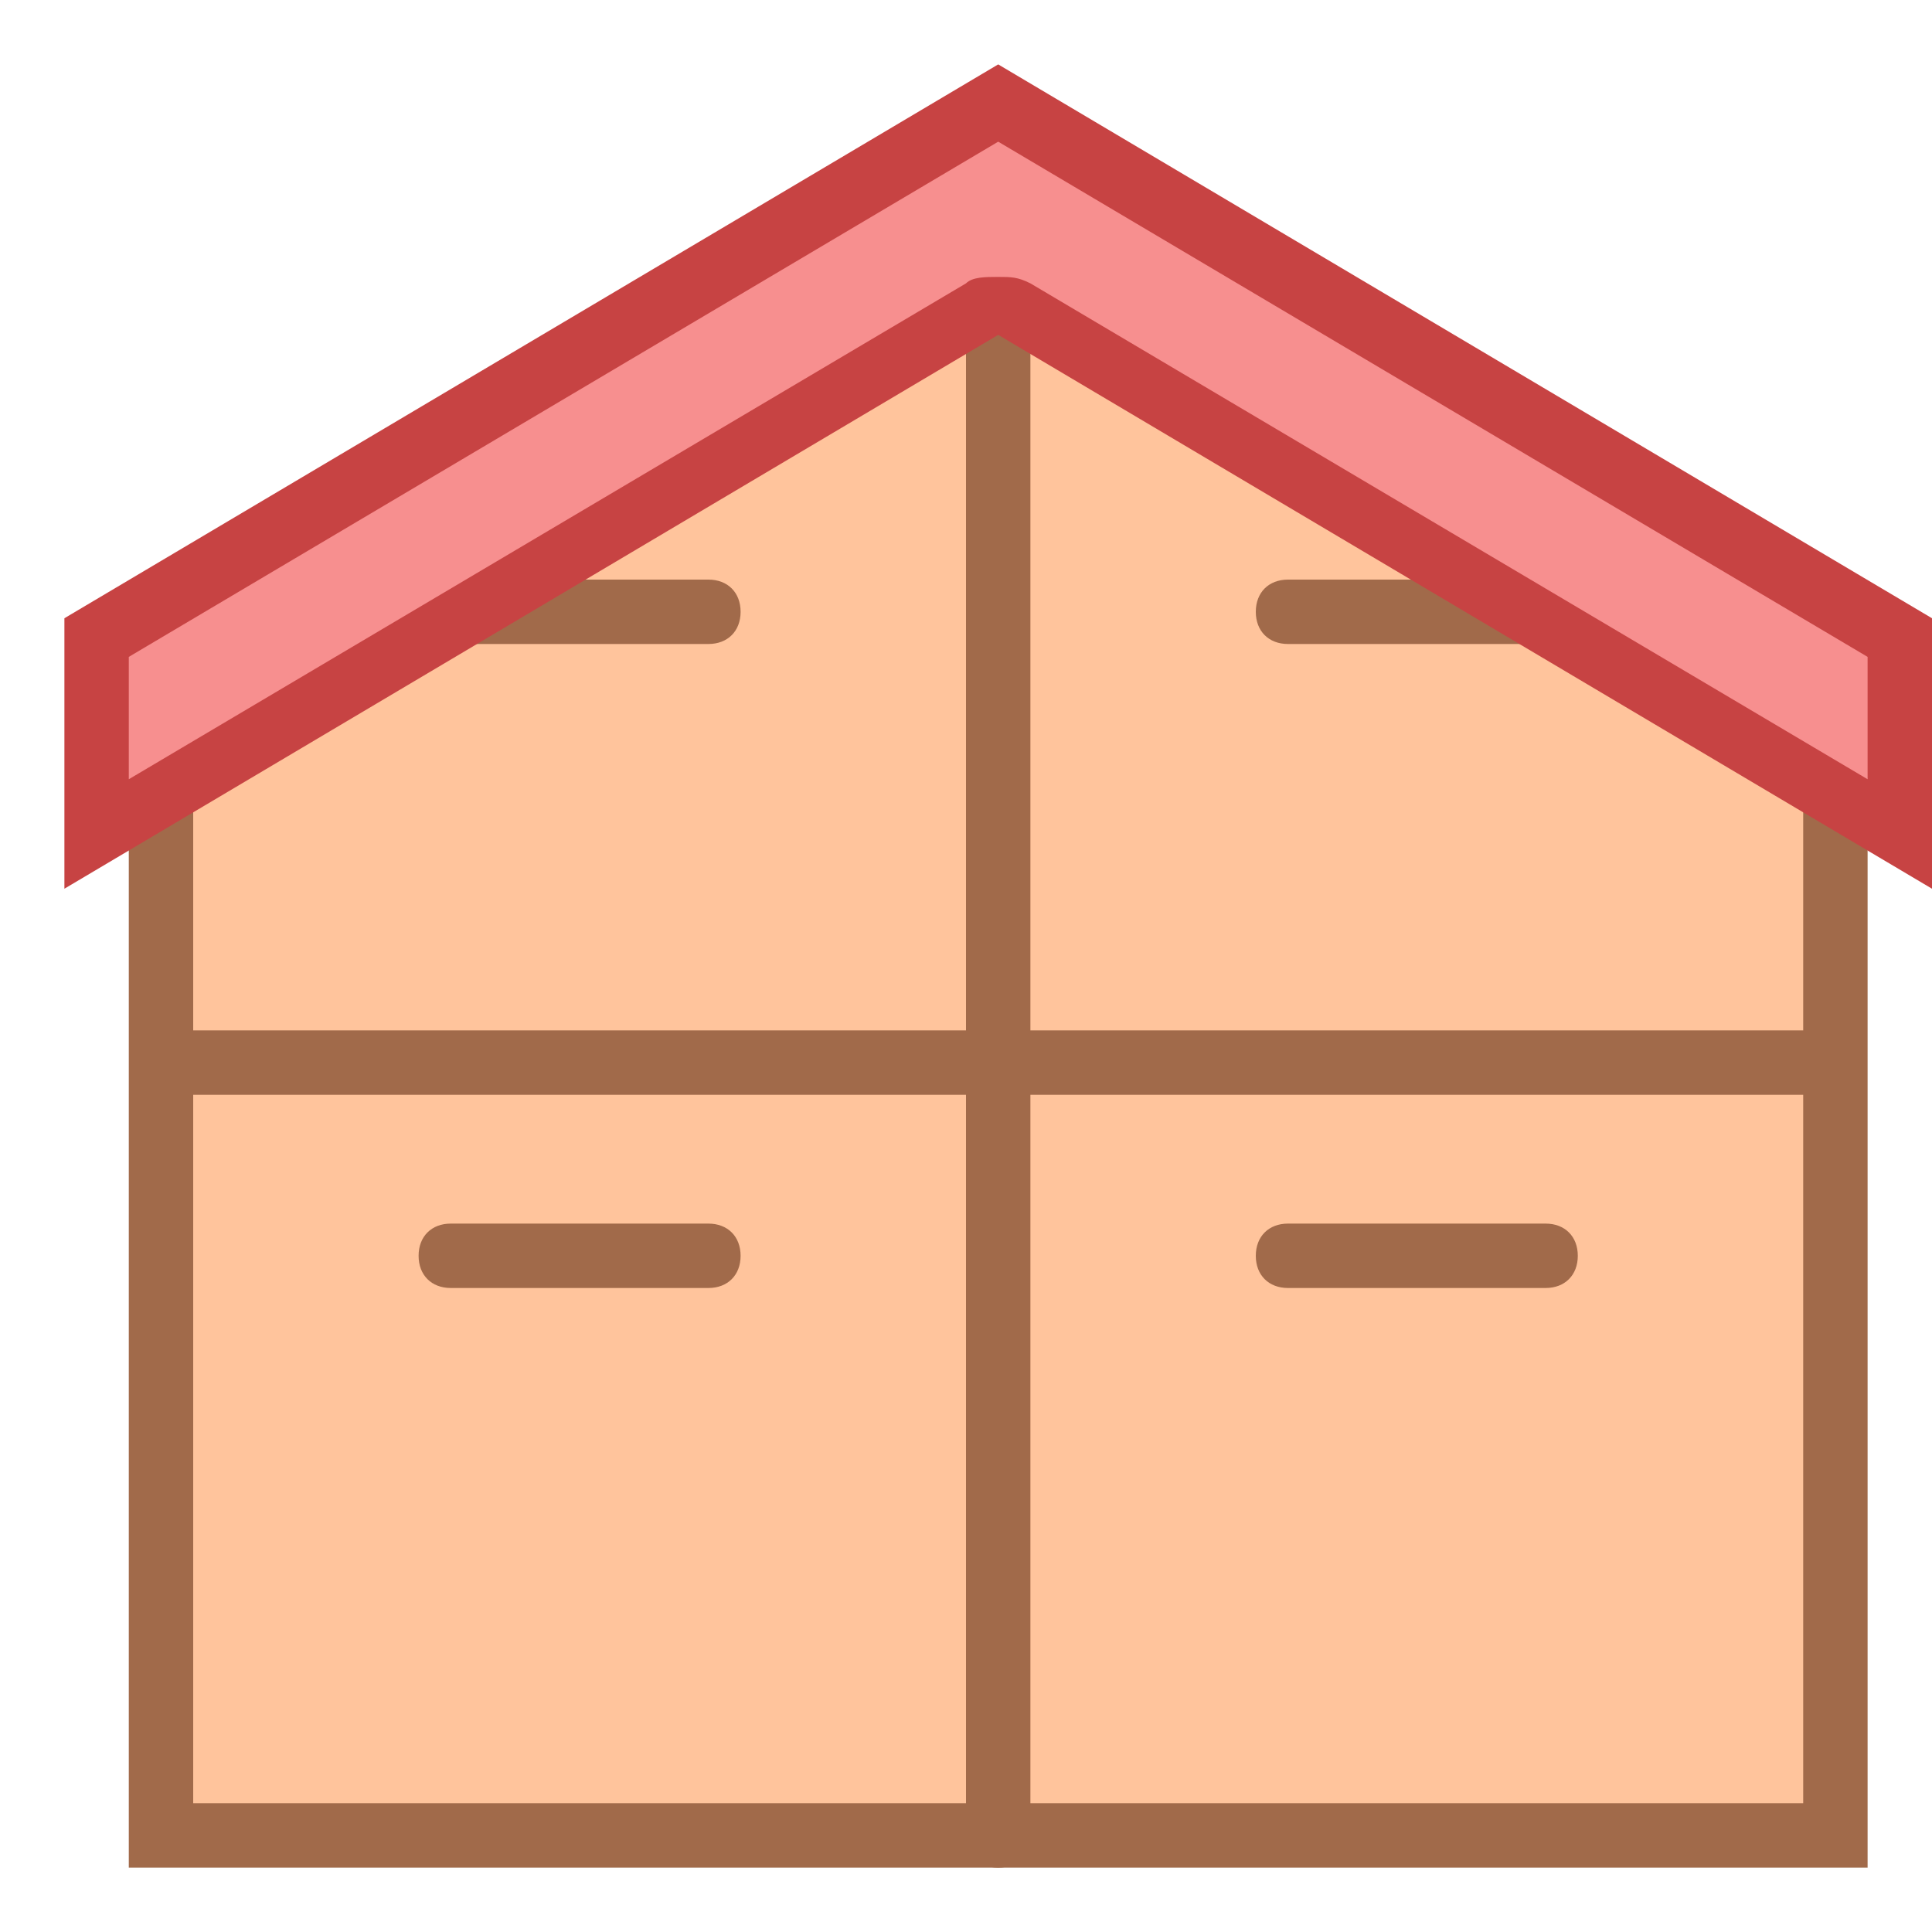 <svg xmlns="http://www.w3.org/2000/svg" viewBox="0 0 30 30"><path fill="#ffc49c" d="M2.5 28.5L2.5 11.2 15.5 3.5 28.5 11.2 28.5 28.5z"/><path fill="#a16a4a" d="M15.5,4.1L28,11.5V28H3V11.5L15.5,4.1 M15.5,2.9L2,11v18h27V11L15.5,2.9L15.5,2.9z"/><path fill="#a16a4a" d="M28 17H3c-.3 0-.5-.2-.5-.5S2.7 16 3 16h25c.3 0 .5.2.5.5S28.3 17 28 17zM11 20H7c-.3 0-.5-.2-.5-.5S6.7 19 7 19h4c.3 0 .5.2.5.5S11.3 20 11 20zM24 20h-4c-.3 0-.5-.2-.5-.5S19.7 19 20 19h4c.3 0 .5.2.5.5S24.3 20 24 20zM11 10H7c-.3 0-.5-.2-.5-.5S6.7 9 7 9h4c.3 0 .5.2.5.5S11.3 10 11 10zM24 10h-4c-.3 0-.5-.2-.5-.5S19.7 9 20 9h4c.3 0 .5.2.5.5S24.3 10 24 10z"/><path fill="#a16a4a" d="M15.5,29c-0.3,0-0.5-0.2-0.5-0.5v-24C15,4.2,15.2,4,15.5,4S16,4.2,16,4.5v24C16,28.8,15.8,29,15.5,29 z"/><g><path fill="#f78f8f" d="M15.8,4.8c-0.1,0-0.2-0.1-0.3-0.1s-0.2,0-0.3,0.1L1.5,13V9.9l14-8.3l14,8.3V13L15.8,4.8z"/><path fill="#c74343" d="M15.5,2.2l13.5,8v1.9L16,4.4c-0.2-0.1-0.3-0.1-0.5-0.1s-0.4,0-0.5,0.1L2,12.1v-1.9L15.5,2.2 M15.5,1L1,9.6v4.2l14.5-8.6L30,13.8V9.6L15.5,1L15.5,1z"/></g></svg>